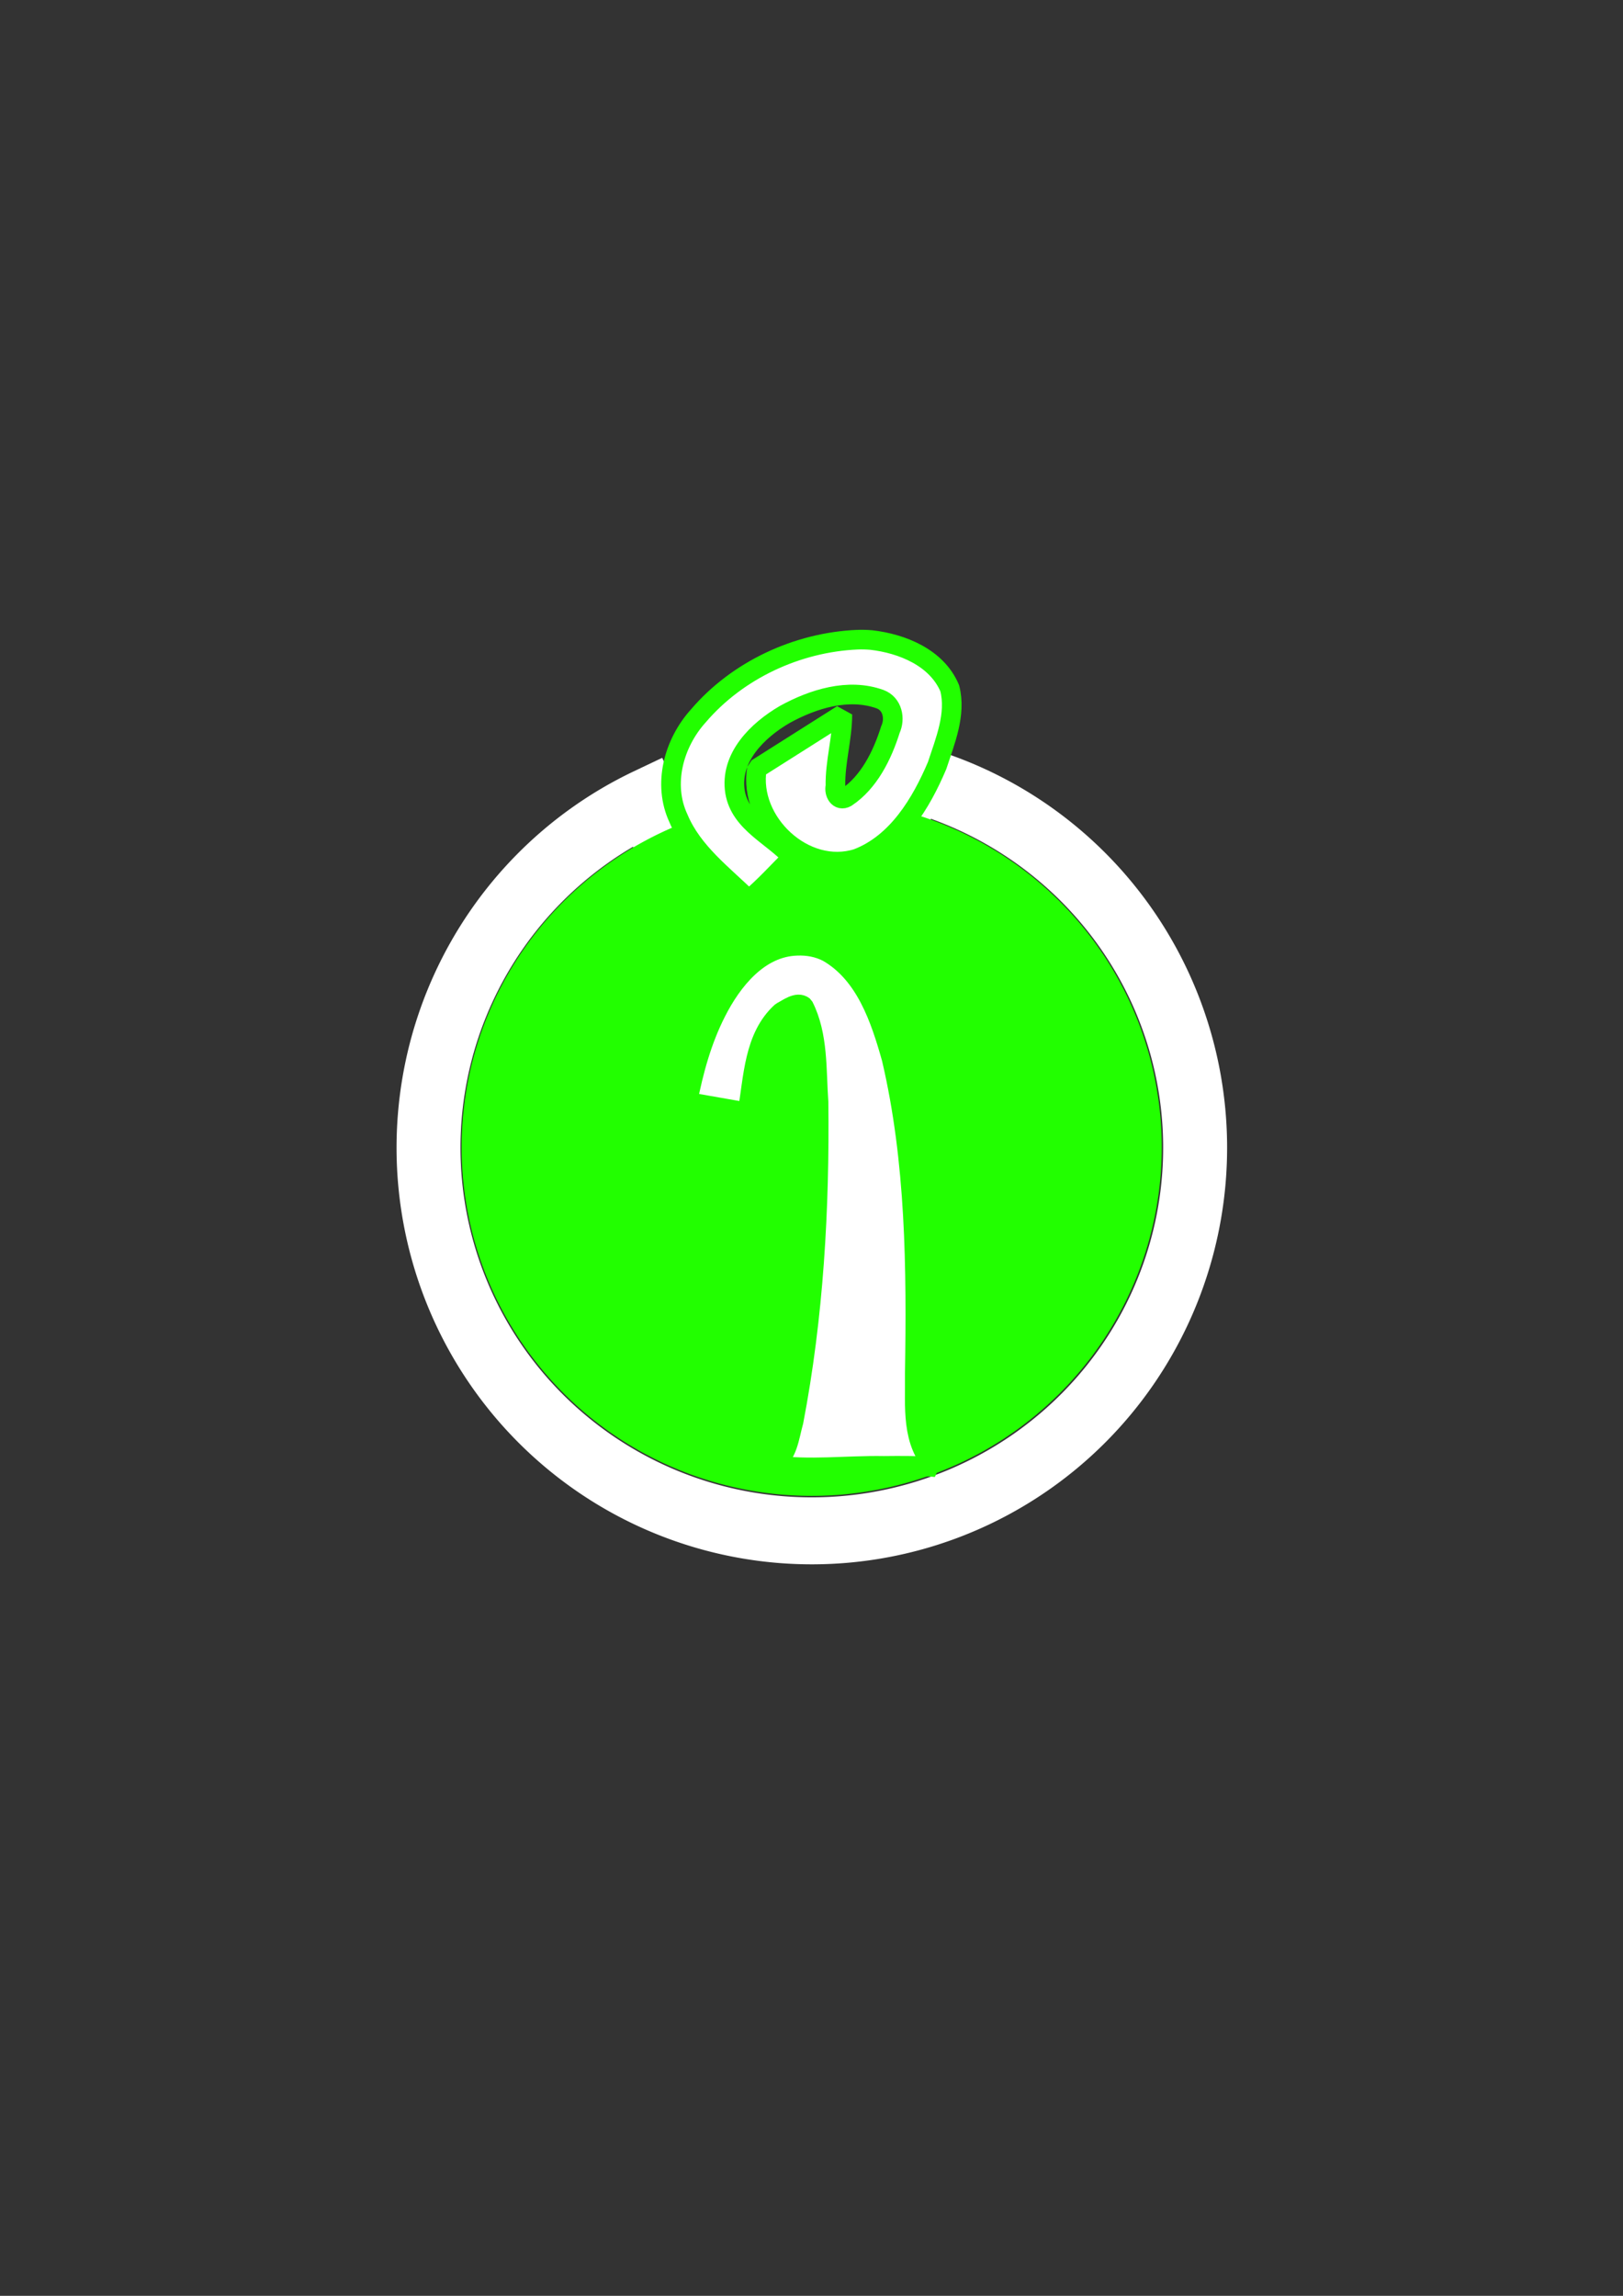 <?xml version="1.0" encoding="UTF-8" standalone="no"?>
<!-- Created with Inkscape (http://www.inkscape.org/) -->

<svg
   xmlns:dc="http://purl.org/dc/elements/1.1/"
   xmlns:cc="http://creativecommons.org/ns#"
   xmlns:rdf="http://www.w3.org/1999/02/22-rdf-syntax-ns#"
   xmlns:svg="http://www.w3.org/2000/svg"
   xmlns="http://www.w3.org/2000/svg"
   xmlns:sodipodi="http://sodipodi.sourceforge.net/DTD/sodipodi-0.dtd"
   xmlns:inkscape="http://www.inkscape.org/namespaces/inkscape"
   width="744.094"
   height="1052.362"
   id="svg2"
   version="1.1"
   inkscape:version="0.47pre4 r22446"
   sodipodi:docname="logo3.svg">
  <rect width="100%" height="100%" fill="#333333" stroke="none"/>
  <defs
     id="defs4">
    <marker
       inkscape:stockid="Arrow1Lstart"
       orient="auto"
       refY="0.0"
       refX="0.0"
       id="Arrow1Lstart"
       style="overflow:visible">
      <path
         id="path3727"
         d="M 0.0,0.0 L 5.0,-5.0 L -12.5,0.0 L 5.0,5.0 L 0.0,0.0 z "
         style="fill-rule:evenodd;stroke:#000000;stroke-width:1.0pt;marker-start:none"
         transform="scale(0.8) translate(12.5,0)" />
    </marker>
    <inkscape:perspective
       sodipodi:type="inkscape:persp3d"
       inkscape:vp_x="0 : 526.18109 : 1"
       inkscape:vp_y="0 : 1000 : 0"
       inkscape:vp_z="744.09448 : 526.18109 : 1"
       inkscape:persp3d-origin="372.04724 : 350.78739 : 1"
       id="perspective10" />
  </defs>
  <sodipodi:namedview
     id="base"
     pagecolor="#ffffff"
     bordercolor="#666666"
     borderopacity="1.0"
     inkscape:pageopacity="0.0"
     inkscape:pageshadow="2"
     inkscape:zoom="1.1402393"
     inkscape:cx="357.5766"
     inkscape:cy="557.29606"
     inkscape:document-units="px"
     inkscape:current-layer="layer1"
     showgrid="false"
     inkscape:window-width="1280"
     inkscape:window-height="746"
     inkscape:window-x="0"
     inkscape:window-y="0"
     inkscape:window-maximized="1" />
  <g
     inkscape:label="Layer 1"
     inkscape:groupmode="layer"
     id="layer1">
    <path
       sodipodi:type="arc"
       style="fill:none;stroke:#ffffff;stroke-width:36.467;stroke-miterlimit:4;stroke-opacity:1;stroke-dasharray:none;marker-start:none;stroke-dashoffset:0"
       sodipodi:cx="395.71429"
       sodipodi:cy="595.2193"
       sodipodi:rx="218.57143"
       sodipodi:ry="208.57143"
       d="m 450.911,393.408 a 218.571,208.571 0 1 1 -149.002,13.425 l 93.806,188.386 z"
       transform="matrix(0.804,0,0,0.842,54.045,24.92)"
       sodipodi:start="4.9676858"
       sodipodi:end="10.551992" />
    <path
       sodipodi:type="arc"
       style="fill:#22ff00;fill-opacity:1;stroke:#22ff00;stroke-width:30;stroke-linecap:round;stroke-linejoin:bevel;stroke-miterlimit:4;stroke-opacity:1;stroke-dasharray:none;stroke-dashoffset:0"
       id="path4356"
       sodipodi:cx="377.55231"
       sodipodi:cy="523.52582"
       sodipodi:rx="97.786484"
       sodipodi:ry="100.85602"
       d="m 475.339,523.526 a 97.786,100.856 0 1 1 -195.573,0 97.786,100.856 0 1 1 195.573,0 z"
       transform="matrix(1.423,0,0,1.379,-165.133,-196.02)" />
    <g
       style="font-size:600px;font-style:normal;font-variant:normal;font-weight:bold;font-stretch:normal;fill:#ffffff;fill-opacity:1;stroke:#22ff00;font-family:Penguin Attack;-inkscape-font-specification:Penguin Attack Bold;stroke-opacity:1;stroke-linejoin:bevel;stroke-width:9;stroke-miterlimit:4;stroke-dasharray:none"
       id="text3590">
      <path
         style="font-family:Penguin Attack;-inkscape-font-specification:Penguin Attack Bold;stroke:#22ff00;stroke-opacity:1;stroke-width:9;stroke-miterlimit:4;stroke-dasharray:none;stroke-linejoin:bevel;fill:#ffffff;fill-opacity:1"
         d="m 393.062,293.219 c -27.593,1.208 -54.954,13.93 -72.875,34.906 -11.294,12.481 -16.488,31.319 -9.125,47.031 6.539,15.596 20.51,25.785 32.219,37.312 7.169,-6.013 13.305,-12.851 19.906,-19.438 C 354.485,383.176 339.452,377.386 337,363.094 334.436,347.289 347.322,334.757 359.781,327.5 c 13.007,-7.158 29.192,-12.211 43.656,-7.031 5.783,2.116 7.11,8.957 4.781,13.969 -3.686,11.748 -9.822,24.221 -20.219,31.094 -3.53,2.008 -5.715,-2.057 -4.969,-5.156 -0.228,-11.105 3.146,-21.797 3.156,-32.875 -13.051,8.289 -26.124,16.543 -39.188,24.812 -3.961,24.485 21.954,48.882 46.031,41.219 18.311,-7.021 29.269,-25.319 36.609,-42.621 3.661,-11.197 8.819,-23.505 5.797,-35.379 -5.861,-14.045 -21.788,-20.532 -36,-22.156 -2.12,-0.182 -4.248,-0.231 -6.375,-0.156 z m -27.656,140.312 c -17.534,0.491 -29.809,16.076 -37.089,30.48 -6.549,12.874 -10.372,26.946 -13.13,41.083 9.172,1.573 18.328,3.239 27.5,4.812 2.787,-15.821 2.824,-34.517 15.562,-46.062 2.805,-1.42 7.254,-4.981 10.188,-2.656 6.79,13.396 5.776,29.178 6.828,43.875 0.568,49.042 -2.211,98.444 -11.453,146.563 -2,7.041 -2.596,15.795 -9.656,19.875 16.857,2.433 34.045,0.133 51.031,0.431 7.951,-0.083 15.92,-0.166 23.844,0.6 -11.558,-11.025 -9.408,-28.212 -9.632,-42.78 0.782,-48.345 0.417,-97.414 -10.649,-144.595 -5.125,-18.198 -11.957,-38.74 -29.281,-48.688 -4.31,-2.245 -9.218,-3.152 -14.062,-2.938 z"
         id="path3709" />
    </g>
  </g>
</svg>
